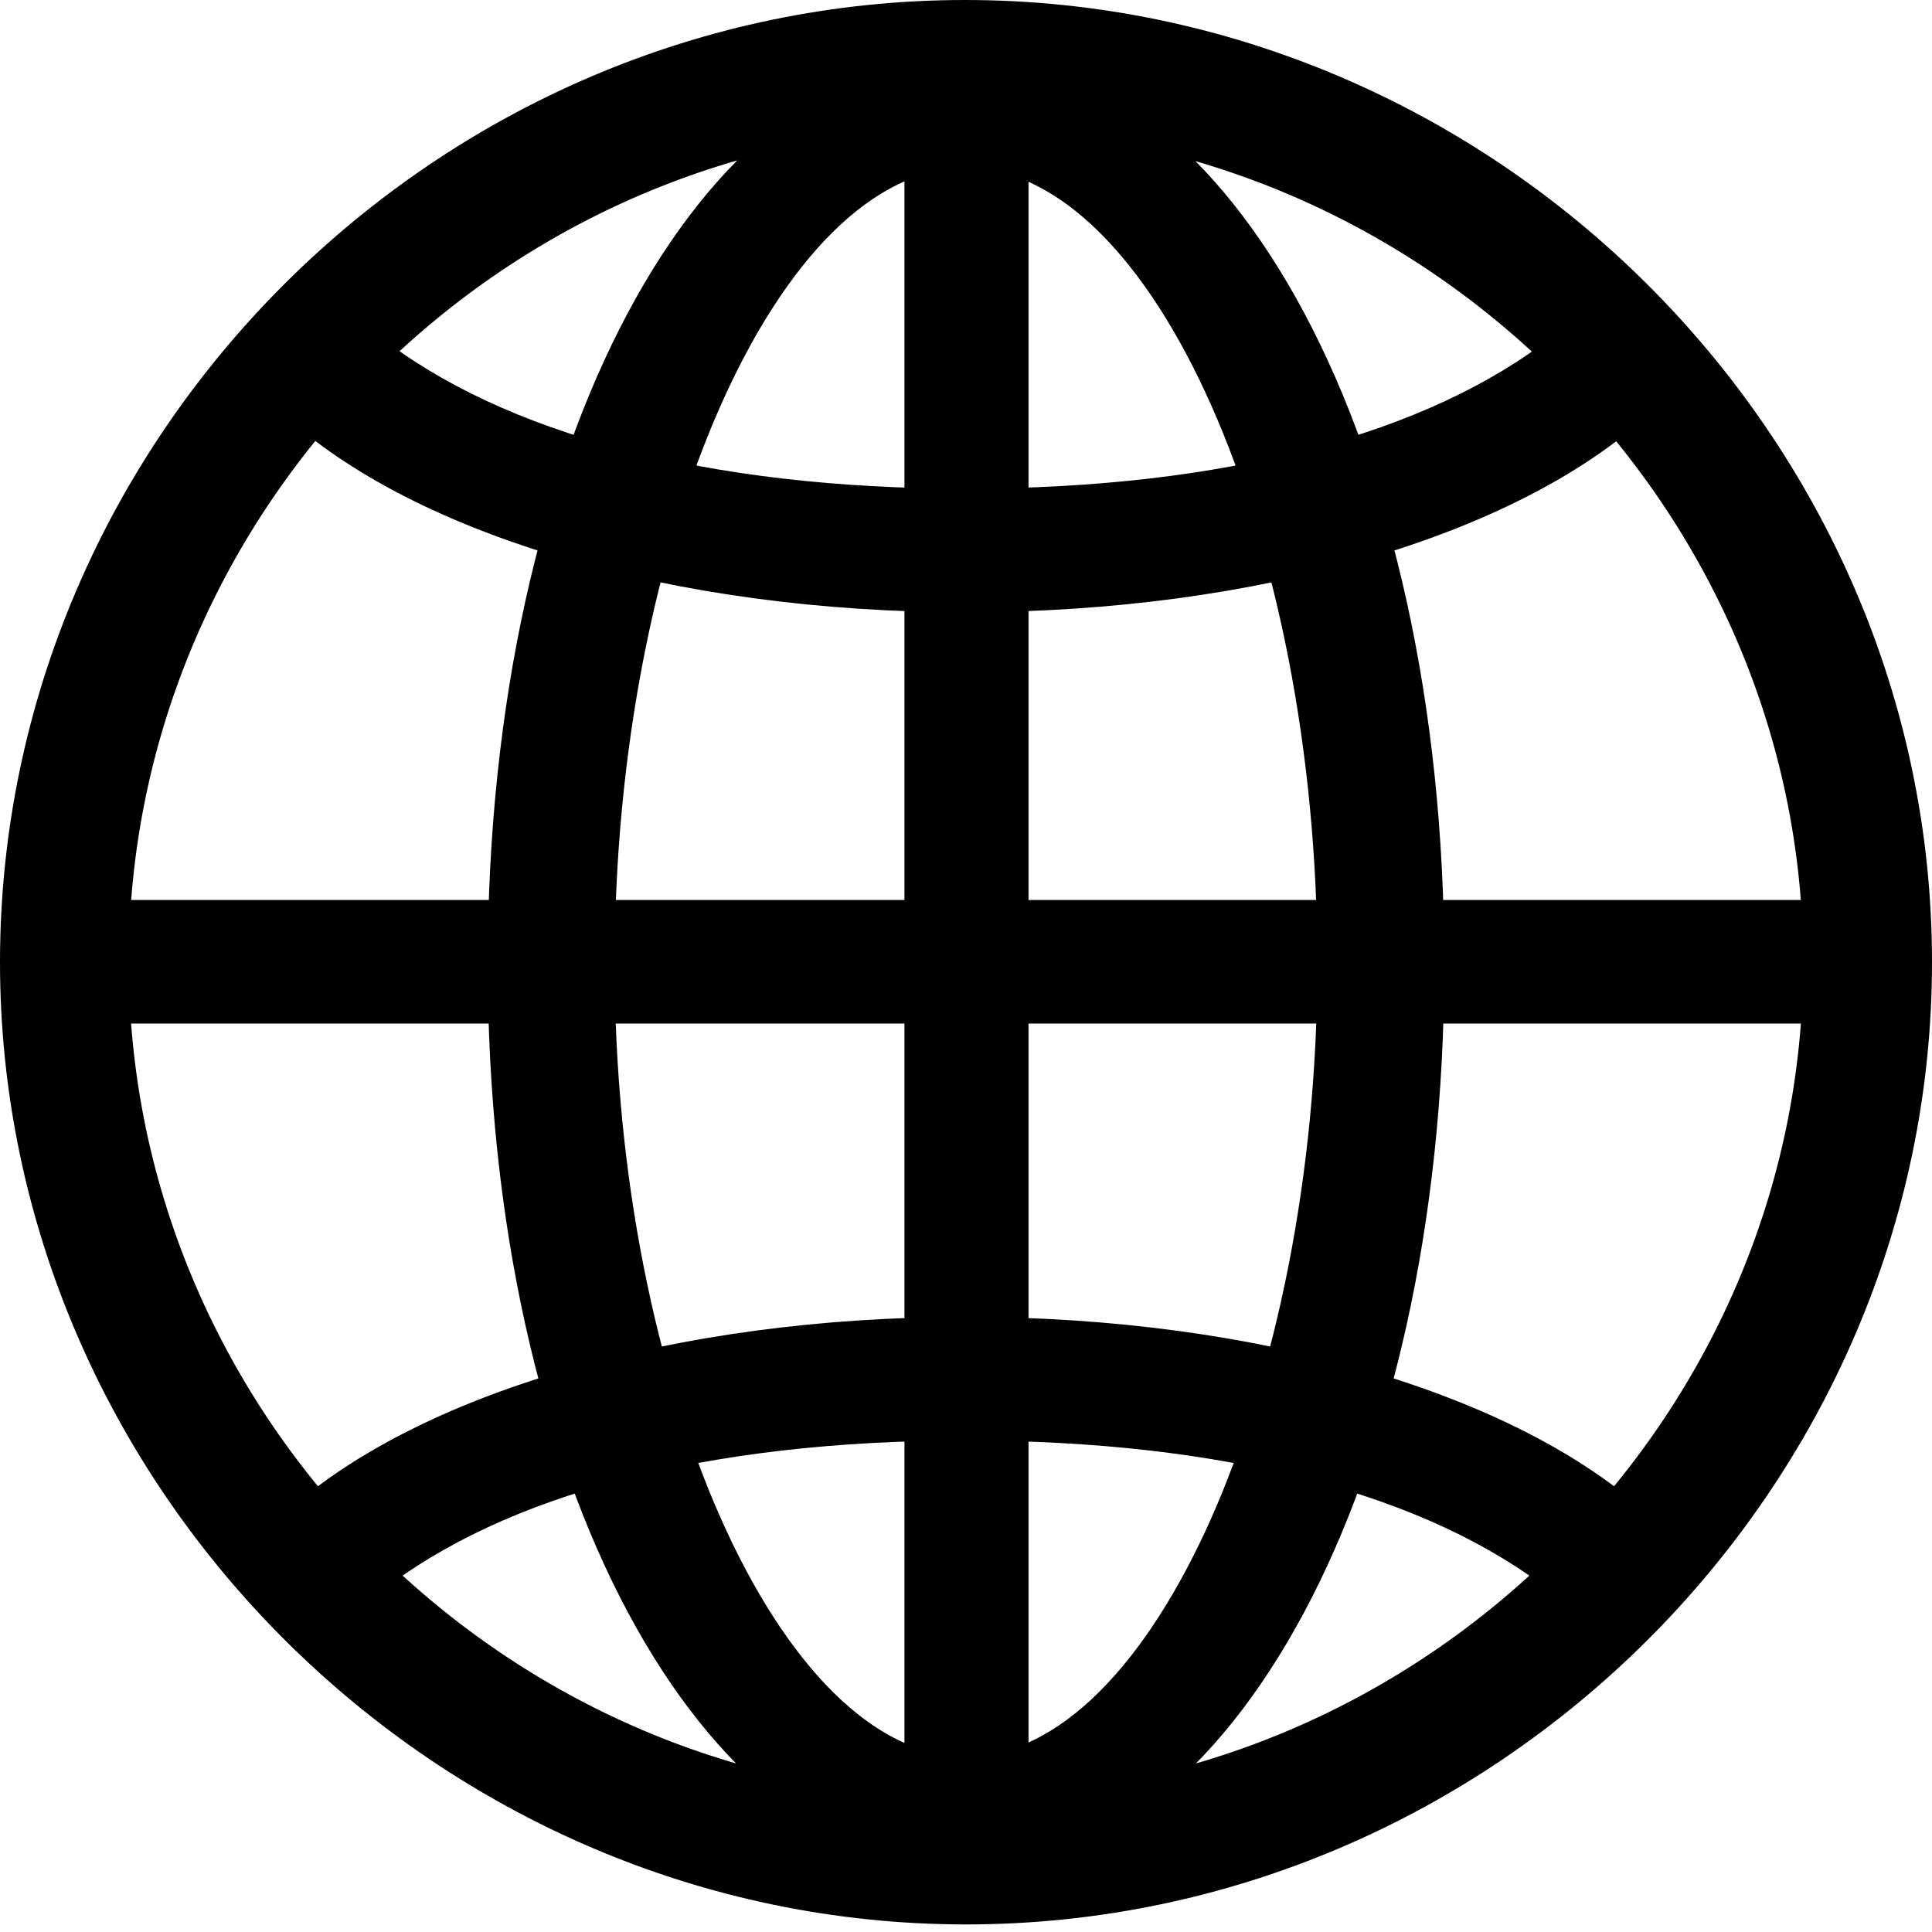 <svg width="36" height="36" viewBox="0 0 36 36" fill="#000" xmlns="http://www.w3.org/2000/svg">
<path d="M18 34.875C22.906 34.875 26.912 27.65 26.912 17.965C26.912 8.227 22.924 1.002 18 1.002C13.076 1.002 9.088 8.227 9.088 17.965C9.088 27.65 13.094 34.875 18 34.875ZM18 3.129C21.459 3.129 24.547 9.984 24.547 17.965C24.547 25.805 21.459 32.73 18 32.73C14.541 32.73 11.453 25.805 11.453 17.965C11.453 9.984 14.541 3.129 18 3.129ZM16.853 1.248V34.541H19.165V1.248H16.853ZM18 24.539C12.565 24.539 7.747 25.963 5.276 28.23L7.059 29.689C9.388 27.844 13.182 26.842 18 26.842C22.818 26.842 26.612 27.844 28.941 29.689L30.724 28.23C28.253 25.963 23.435 24.539 18 24.539ZM34.288 16.77H1.712V19.072H34.288V16.77ZM18 11.408C23.435 11.408 28.253 9.984 30.724 7.717L28.941 6.258C26.612 8.086 22.818 9.105 18 9.105C13.182 9.105 9.388 8.086 7.059 6.258L5.276 7.717C7.747 9.984 12.565 11.408 18 11.408ZM18 35.859C27.847 35.859 36 27.721 36 17.93C36 8.121 27.829 0 17.982 0C8.153 0 0 8.121 0 17.93C0 27.721 8.171 35.859 18 35.859ZM18 33.469C9.476 33.469 2.4 26.42 2.4 17.93C2.4 9.439 9.459 2.391 17.982 2.391C26.506 2.391 33.6 9.439 33.6 17.93C33.6 26.42 26.524 33.469 18 33.469Z" fill="#000"/>
</svg>

